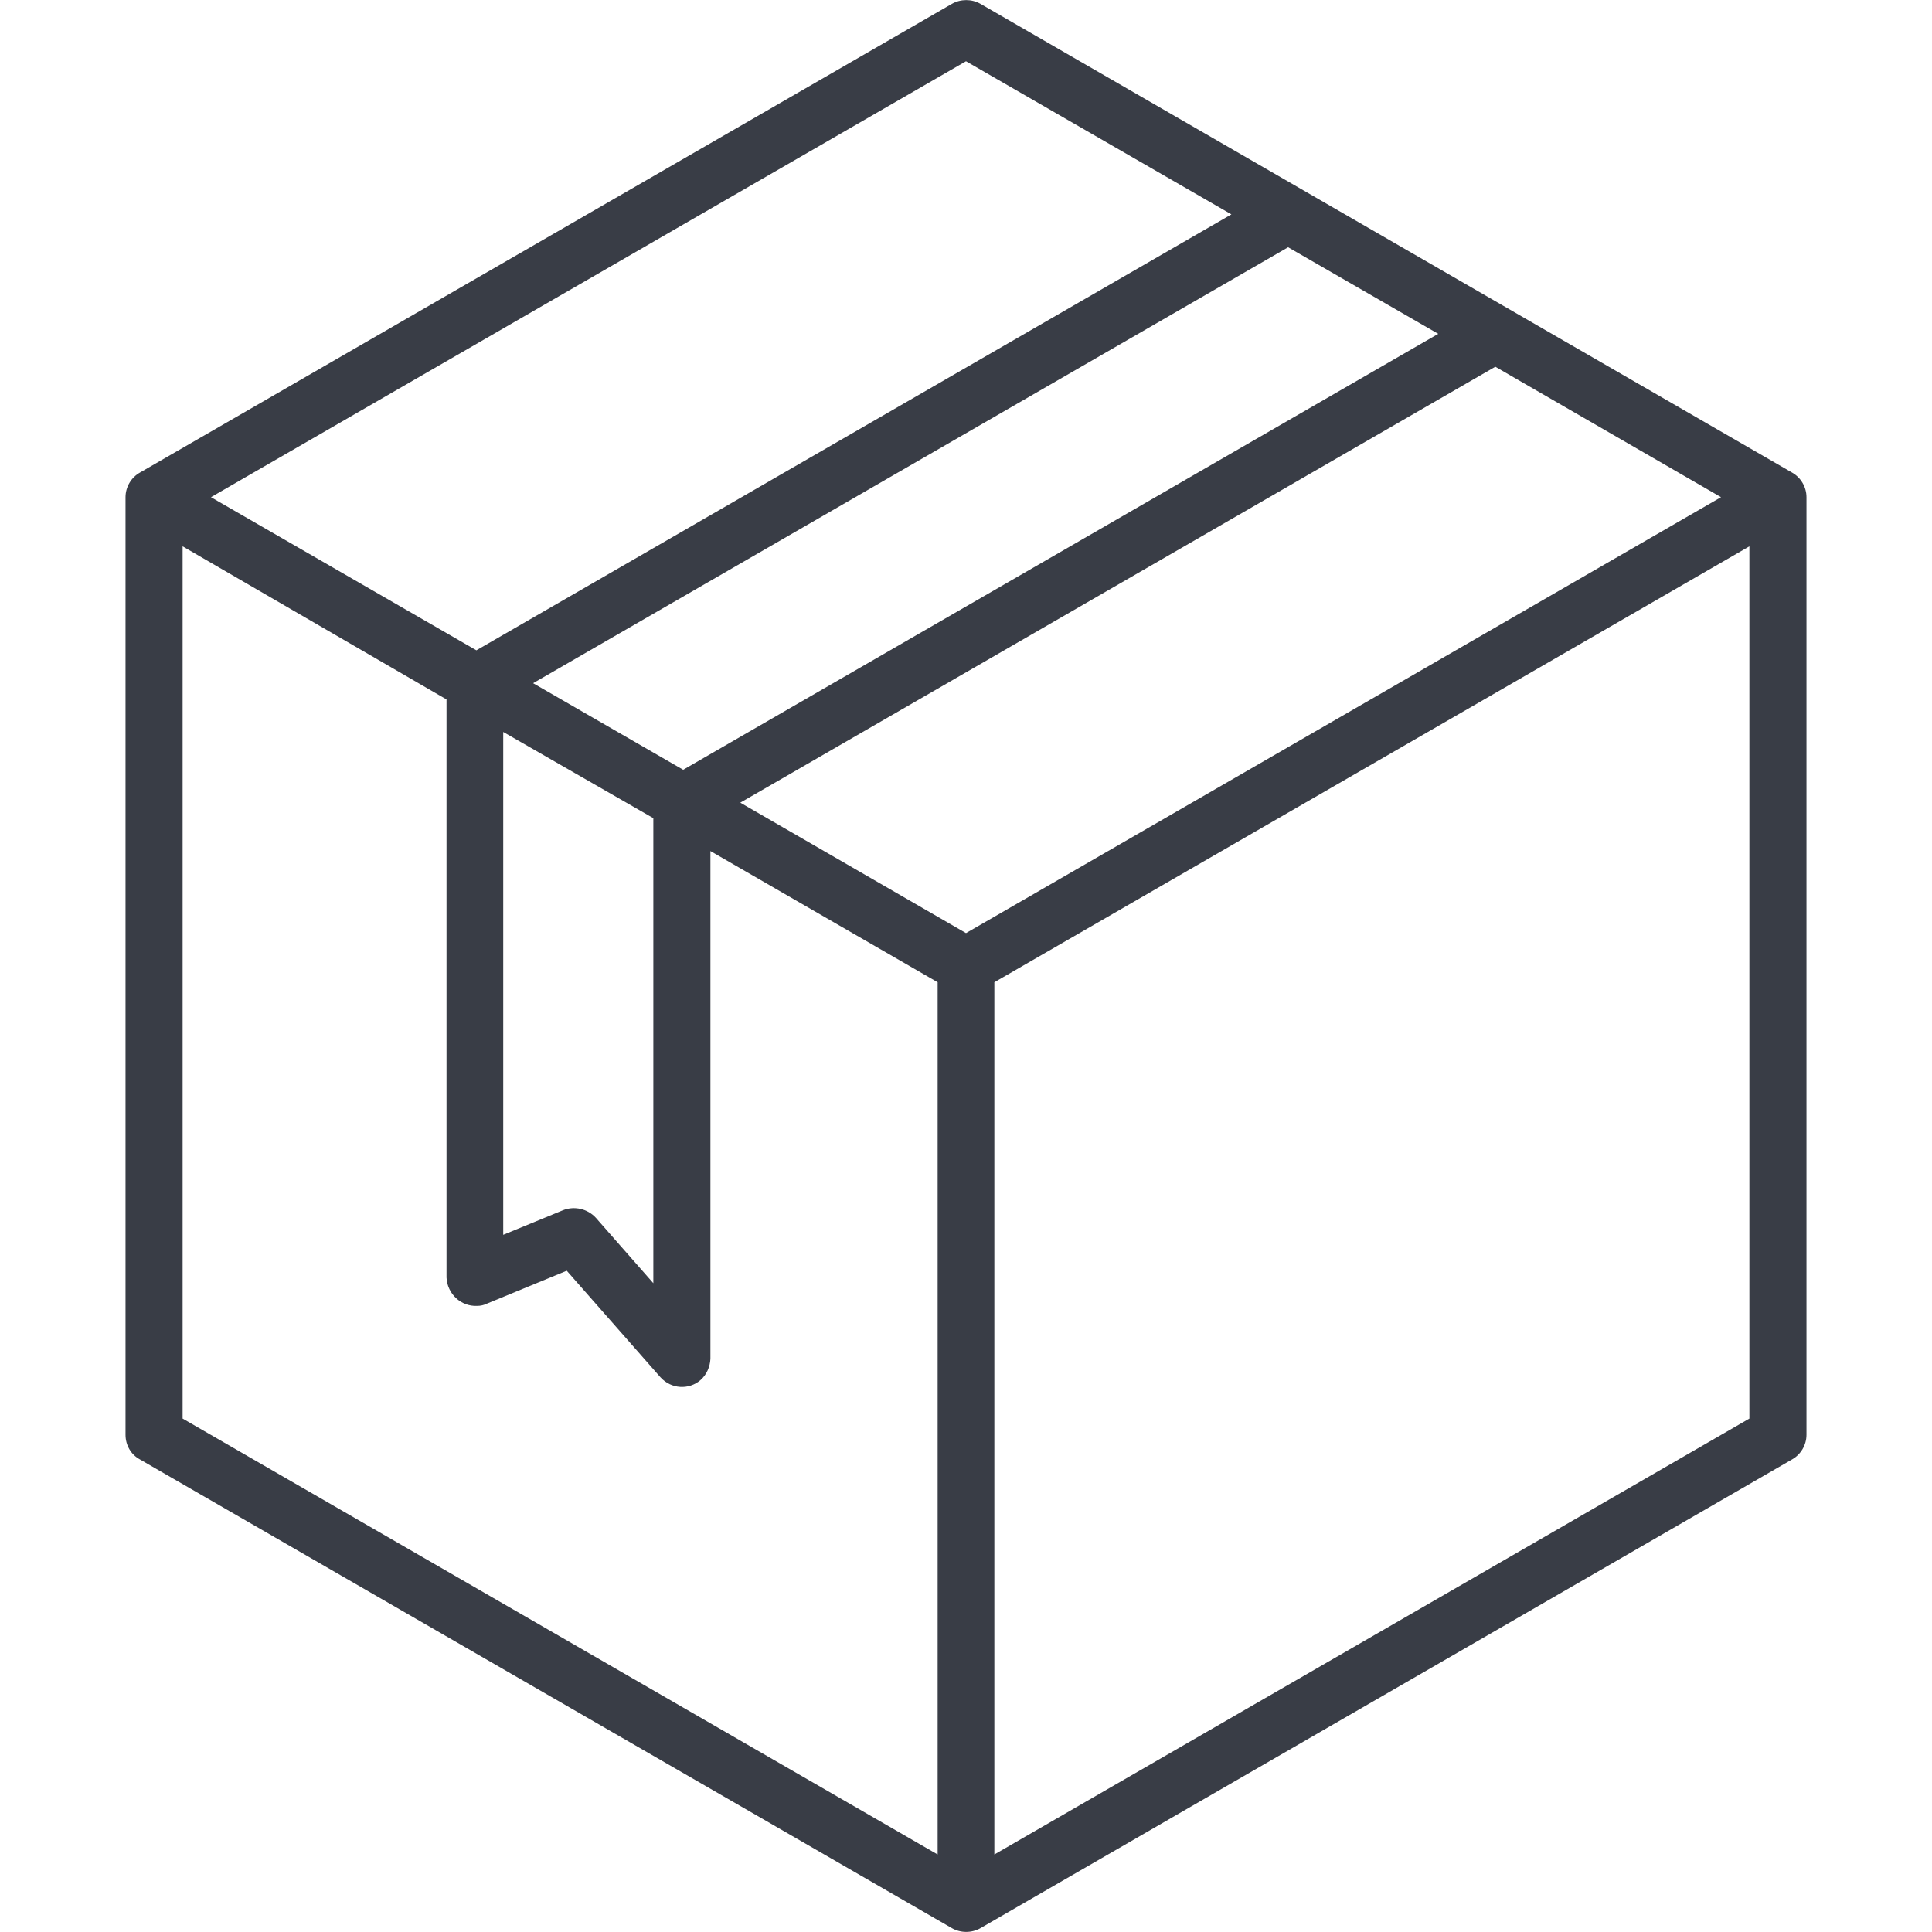 <svg xmlns="http://www.w3.org/2000/svg" xmlns:xlink="http://www.w3.org/1999/xlink" id="Layer_1" x="0px" y="0px" viewBox="0 0 511 511" style="enable-background:new 0 0 511 511;" xml:space="preserve">
<style type="text/css">
	.st0{fill:#393D46;}
</style>
<title>Box 3</title>
<path class="st0" d="M474,125L259.3,1c-2.3-1.3-5.2-1.3-7.5,0L37,125c-2.3,1.3-3.8,3.8-3.8,6.5v248c0,2.7,1.4,5.2,3.8,6.5l214.8,124  c2.3,1.3,5.2,1.3,7.5,0L474,386c2.3-1.3,3.8-3.8,3.8-6.5v-248C477.8,128.8,476.3,126.3,474,125z M380.4,88.3L180.7,203.6L141,180.7  L340.7,65.4L380.4,88.3z M172.8,216.4v123l-15.2-17.3c-2.2-2.4-5.7-3.2-8.7-2l-15.8,6.5v-133L172.8,216.4z M255.5,16.2l70.2,40.5  L126,172l-70.2-40.5L255.5,16.2z M248,490.5L48.3,375.2V144.5l69.8,40.5v152.9c0.2,4.3,3.8,7.7,8.1,7.5c0.9,0,1.8-0.2,2.6-0.6  l21.1-8.7l24.8,28.2c2.8,3.1,7.5,3.4,10.6,0.7c1.6-1.4,2.5-3.5,2.6-5.6V225.1l60.1,34.7V490.5z M255.5,246.8l-59.7-34.5L395.5,97  l59.7,34.5L255.5,246.8z M462.7,375.2L263,490.5V259.8l199.7-115.3V375.2z"></path>
</svg>